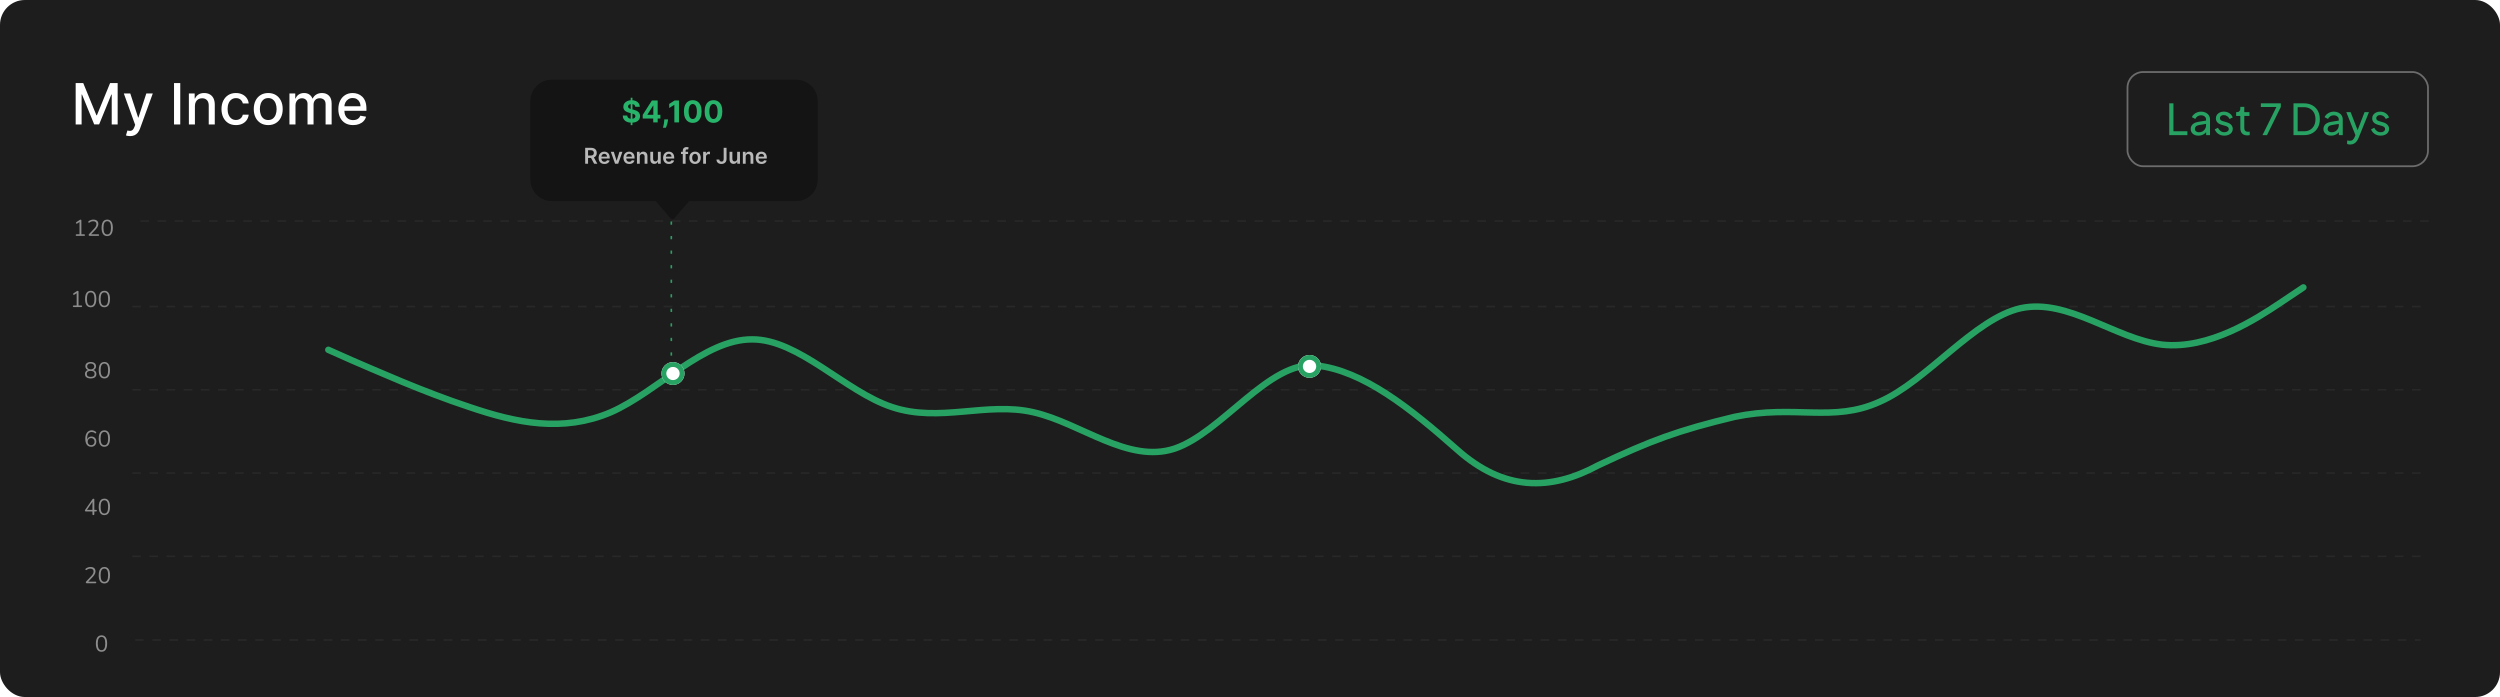 <svg width="703" height="196" viewBox="0 0 703 196" fill="none" xmlns="http://www.w3.org/2000/svg">
<rect width="703" height="196" rx="7" fill="#1D1D1D"/>
<path d="M21.278 23.364H23.409L27.114 32.409H27.25L30.954 23.364H33.085V35H31.415V26.579H31.307L27.875 34.983H26.489L23.057 26.574H22.949V35H21.278V23.364ZM36.575 38.273C36.322 38.273 36.09 38.252 35.882 38.21C35.674 38.172 35.519 38.131 35.416 38.085L35.825 36.693C36.136 36.776 36.412 36.812 36.655 36.801C36.897 36.79 37.111 36.699 37.297 36.528C37.486 36.358 37.653 36.08 37.797 35.693L38.007 35.114L34.814 26.273H36.632L38.842 33.045H38.933L41.144 26.273H42.967L39.371 36.165C39.204 36.619 38.992 37.004 38.734 37.318C38.477 37.636 38.17 37.875 37.814 38.034C37.458 38.193 37.045 38.273 36.575 38.273ZM50.69 23.364V35H48.935V23.364H50.69ZM54.81 29.818V35H53.111V26.273H54.742V27.693H54.849C55.05 27.231 55.365 26.86 55.793 26.579C56.224 26.299 56.768 26.159 57.423 26.159C58.018 26.159 58.539 26.284 58.986 26.534C59.433 26.78 59.779 27.148 60.026 27.636C60.272 28.125 60.395 28.729 60.395 29.449V35H58.696V29.653C58.696 29.021 58.531 28.526 58.202 28.171C57.872 27.811 57.419 27.631 56.844 27.631C56.45 27.631 56.099 27.716 55.793 27.886C55.49 28.057 55.249 28.307 55.071 28.636C54.897 28.962 54.81 29.356 54.81 29.818ZM66.349 35.176C65.505 35.176 64.778 34.985 64.168 34.602C63.562 34.216 63.096 33.684 62.77 33.006C62.444 32.328 62.281 31.551 62.281 30.676C62.281 29.79 62.448 29.008 62.781 28.329C63.115 27.648 63.584 27.116 64.19 26.733C64.796 26.35 65.51 26.159 66.332 26.159C66.995 26.159 67.586 26.282 68.105 26.528C68.624 26.771 69.043 27.112 69.361 27.551C69.683 27.991 69.874 28.504 69.935 29.091H68.281C68.19 28.682 67.982 28.329 67.656 28.034C67.334 27.739 66.903 27.591 66.361 27.591C65.887 27.591 65.472 27.716 65.117 27.966C64.764 28.212 64.49 28.564 64.293 29.023C64.096 29.477 63.997 30.015 63.997 30.636C63.997 31.273 64.094 31.822 64.287 32.284C64.48 32.746 64.753 33.104 65.105 33.358C65.461 33.612 65.88 33.739 66.361 33.739C66.683 33.739 66.974 33.68 67.236 33.562C67.501 33.441 67.722 33.269 67.901 33.045C68.082 32.822 68.209 32.553 68.281 32.239H69.935C69.874 32.803 69.69 33.307 69.383 33.75C69.077 34.193 68.666 34.542 68.151 34.795C67.639 35.049 67.039 35.176 66.349 35.176ZM75.428 35.176C74.609 35.176 73.895 34.989 73.285 34.614C72.676 34.239 72.202 33.714 71.865 33.04C71.528 32.365 71.359 31.578 71.359 30.676C71.359 29.771 71.528 28.979 71.865 28.301C72.202 27.623 72.676 27.097 73.285 26.722C73.895 26.347 74.609 26.159 75.428 26.159C76.246 26.159 76.96 26.347 77.57 26.722C78.18 27.097 78.653 27.623 78.99 28.301C79.327 28.979 79.496 29.771 79.496 30.676C79.496 31.578 79.327 32.365 78.99 33.04C78.653 33.714 78.18 34.239 77.57 34.614C76.96 34.989 76.246 35.176 75.428 35.176ZM75.433 33.75C75.963 33.75 76.403 33.61 76.751 33.33C77.1 33.049 77.358 32.676 77.524 32.21C77.695 31.744 77.78 31.231 77.78 30.671C77.78 30.114 77.695 29.602 77.524 29.136C77.358 28.667 77.1 28.29 76.751 28.006C76.403 27.722 75.963 27.579 75.433 27.579C74.899 27.579 74.456 27.722 74.104 28.006C73.755 28.29 73.496 28.667 73.325 29.136C73.159 29.602 73.075 30.114 73.075 30.671C73.075 31.231 73.159 31.744 73.325 32.21C73.496 32.676 73.755 33.049 74.104 33.33C74.456 33.61 74.899 33.75 75.433 33.75ZM81.392 35V26.273H83.023V27.693H83.131C83.312 27.212 83.61 26.837 84.023 26.568C84.436 26.296 84.93 26.159 85.506 26.159C86.089 26.159 86.578 26.296 86.972 26.568C87.369 26.841 87.663 27.216 87.852 27.693H87.943C88.151 27.227 88.483 26.856 88.938 26.579C89.392 26.299 89.934 26.159 90.562 26.159C91.354 26.159 92 26.407 92.5 26.903C93.004 27.4 93.256 28.148 93.256 29.148V35H91.557V29.307C91.557 28.716 91.396 28.288 91.074 28.023C90.752 27.758 90.367 27.625 89.921 27.625C89.367 27.625 88.938 27.796 88.631 28.136C88.324 28.474 88.171 28.907 88.171 29.438V35H86.477V29.199C86.477 28.725 86.329 28.345 86.034 28.057C85.739 27.769 85.354 27.625 84.881 27.625C84.559 27.625 84.261 27.71 83.989 27.881C83.72 28.047 83.502 28.28 83.335 28.579C83.172 28.879 83.091 29.225 83.091 29.619V35H81.392ZM99.294 35.176C98.434 35.176 97.694 34.992 97.072 34.625C96.455 34.254 95.978 33.733 95.641 33.062C95.307 32.388 95.141 31.599 95.141 30.693C95.141 29.799 95.307 29.011 95.641 28.329C95.978 27.648 96.447 27.116 97.05 26.733C97.656 26.35 98.364 26.159 99.175 26.159C99.667 26.159 100.144 26.241 100.607 26.403C101.069 26.566 101.483 26.822 101.851 27.171C102.218 27.519 102.508 27.972 102.72 28.528C102.932 29.081 103.038 29.754 103.038 30.546V31.148H96.101V29.875H101.374C101.374 29.428 101.283 29.032 101.101 28.688C100.919 28.339 100.663 28.064 100.334 27.864C100.008 27.663 99.626 27.562 99.186 27.562C98.709 27.562 98.292 27.68 97.936 27.915C97.584 28.146 97.311 28.449 97.118 28.824C96.928 29.195 96.834 29.599 96.834 30.034V31.028C96.834 31.612 96.936 32.108 97.141 32.517C97.349 32.926 97.639 33.239 98.01 33.455C98.381 33.667 98.815 33.773 99.311 33.773C99.633 33.773 99.927 33.727 100.192 33.636C100.457 33.542 100.686 33.401 100.879 33.216C101.072 33.03 101.22 32.801 101.322 32.528L102.93 32.818C102.802 33.292 102.571 33.706 102.237 34.062C101.908 34.415 101.493 34.689 100.993 34.886C100.497 35.08 99.93 35.176 99.294 35.176Z" fill="white"/>
<rect x="598.25" y="20.25" width="84.5" height="26.5" rx="4.4" stroke="white" stroke-opacity="0.35" stroke-width="0.5"/>
<path d="M609.996 38V29.06H611.172V36.92H615.096V38H609.996ZM618.182 38.144C617.758 38.144 617.382 38.068 617.054 37.916C616.734 37.756 616.482 37.54 616.298 37.268C616.114 36.988 616.022 36.668 616.022 36.308C616.022 35.964 616.094 35.656 616.238 35.384C616.39 35.104 616.622 34.868 616.934 34.676C617.254 34.484 617.654 34.348 618.134 34.268L620.534 33.872V34.808L618.386 35.168C617.97 35.24 617.666 35.372 617.474 35.564C617.29 35.756 617.198 35.992 617.198 36.272C617.198 36.536 617.302 36.756 617.51 36.932C617.726 37.108 617.994 37.196 618.314 37.196C618.722 37.196 619.074 37.112 619.37 36.944C619.674 36.768 619.91 36.532 620.078 36.236C620.254 35.94 620.342 35.612 620.342 35.252V33.608C620.342 33.256 620.21 32.972 619.946 32.756C619.69 32.532 619.35 32.42 618.926 32.42C618.558 32.42 618.23 32.516 617.942 32.708C617.662 32.892 617.454 33.14 617.318 33.452L616.346 32.948C616.466 32.652 616.658 32.388 616.922 32.156C617.186 31.916 617.494 31.728 617.846 31.592C618.198 31.456 618.566 31.388 618.95 31.388C619.446 31.388 619.882 31.484 620.258 31.676C620.634 31.86 620.926 32.12 621.134 32.456C621.35 32.784 621.458 33.168 621.458 33.608V38H620.366V36.776L620.57 36.848C620.434 37.104 620.25 37.328 620.018 37.52C619.786 37.712 619.514 37.864 619.202 37.976C618.89 38.088 618.55 38.144 618.182 38.144ZM625.504 38.144C624.856 38.144 624.292 37.984 623.812 37.664C623.332 37.344 622.992 36.912 622.792 36.368L623.68 35.936C623.864 36.32 624.116 36.624 624.436 36.848C624.756 37.072 625.112 37.184 625.504 37.184C625.856 37.184 626.148 37.1 626.38 36.932C626.612 36.764 626.728 36.544 626.728 36.272C626.728 36.08 626.672 35.928 626.56 35.816C626.456 35.696 626.328 35.604 626.176 35.54C626.024 35.468 625.884 35.416 625.756 35.384L624.784 35.108C624.2 34.94 623.772 34.7 623.5 34.388C623.236 34.076 623.104 33.712 623.104 33.296C623.104 32.912 623.2 32.58 623.392 32.3C623.592 32.012 623.86 31.788 624.196 31.628C624.54 31.468 624.924 31.388 625.348 31.388C625.916 31.388 626.424 31.532 626.872 31.82C627.328 32.108 627.652 32.512 627.844 33.032L626.932 33.452C626.788 33.116 626.572 32.852 626.284 32.66C625.996 32.46 625.672 32.36 625.312 32.36C624.984 32.36 624.724 32.444 624.532 32.612C624.34 32.772 624.244 32.976 624.244 33.224C624.244 33.408 624.292 33.56 624.388 33.68C624.484 33.792 624.6 33.88 624.736 33.944C624.872 34 625.004 34.048 625.132 34.088L626.188 34.4C626.716 34.552 627.124 34.788 627.412 35.108C627.708 35.428 627.856 35.812 627.856 36.26C627.856 36.62 627.756 36.944 627.556 37.232C627.356 37.52 627.08 37.744 626.728 37.904C626.376 38.064 625.968 38.144 625.504 38.144ZM631.945 38.072C631.313 38.072 630.825 37.892 630.481 37.532C630.145 37.172 629.977 36.664 629.977 36.008V32.6H628.801V31.532H629.041C629.329 31.532 629.557 31.444 629.725 31.268C629.893 31.092 629.977 30.86 629.977 30.572V30.044H631.093V31.532H632.545V32.6H631.093V35.972C631.093 36.188 631.125 36.376 631.189 36.536C631.261 36.696 631.377 36.824 631.537 36.92C631.697 37.008 631.909 37.052 632.173 37.052C632.229 37.052 632.297 37.048 632.377 37.04C632.465 37.032 632.545 37.024 632.617 37.016V38C632.513 38.024 632.397 38.04 632.269 38.048C632.141 38.064 632.033 38.072 631.945 38.072ZM636.209 38L640.133 30.08H635.753V29.06H641.369V30.08L637.481 38H636.209ZM644.93 38V29.06H647.858C648.762 29.06 649.55 29.244 650.222 29.612C650.894 29.98 651.414 30.5 651.782 31.172C652.15 31.836 652.334 32.62 652.334 33.524C652.334 34.42 652.15 35.204 651.782 35.876C651.414 36.548 650.894 37.072 650.222 37.448C649.55 37.816 648.762 38 647.858 38H644.93ZM646.106 36.92H647.87C648.534 36.92 649.106 36.78 649.586 36.5C650.074 36.22 650.45 35.828 650.714 35.324C650.978 34.812 651.11 34.212 651.11 33.524C651.11 32.828 650.974 32.228 650.702 31.724C650.438 31.22 650.062 30.832 649.574 30.56C649.094 30.28 648.526 30.14 647.87 30.14H646.106V36.92ZM655.506 38.144C655.082 38.144 654.706 38.068 654.378 37.916C654.058 37.756 653.806 37.54 653.622 37.268C653.438 36.988 653.346 36.668 653.346 36.308C653.346 35.964 653.418 35.656 653.562 35.384C653.714 35.104 653.946 34.868 654.258 34.676C654.578 34.484 654.978 34.348 655.458 34.268L657.858 33.872V34.808L655.71 35.168C655.294 35.24 654.99 35.372 654.798 35.564C654.614 35.756 654.522 35.992 654.522 36.272C654.522 36.536 654.626 36.756 654.834 36.932C655.05 37.108 655.318 37.196 655.638 37.196C656.046 37.196 656.398 37.112 656.694 36.944C656.998 36.768 657.234 36.532 657.402 36.236C657.578 35.94 657.666 35.612 657.666 35.252V33.608C657.666 33.256 657.534 32.972 657.27 32.756C657.014 32.532 656.674 32.42 656.25 32.42C655.882 32.42 655.554 32.516 655.266 32.708C654.986 32.892 654.778 33.14 654.642 33.452L653.67 32.948C653.79 32.652 653.982 32.388 654.246 32.156C654.51 31.916 654.818 31.728 655.17 31.592C655.522 31.456 655.89 31.388 656.274 31.388C656.77 31.388 657.206 31.484 657.582 31.676C657.958 31.86 658.25 32.12 658.458 32.456C658.674 32.784 658.782 33.168 658.782 33.608V38H657.69V36.776L657.894 36.848C657.758 37.104 657.574 37.328 657.342 37.52C657.11 37.712 656.838 37.864 656.526 37.976C656.214 38.088 655.874 38.144 655.506 38.144ZM660.86 40.64C660.716 40.64 660.572 40.628 660.428 40.604C660.284 40.588 660.148 40.552 660.02 40.496V39.5C660.108 39.508 660.216 39.524 660.344 39.548C660.48 39.572 660.612 39.584 660.74 39.584C661.116 39.584 661.4 39.5 661.592 39.332C661.792 39.164 661.98 38.88 662.156 38.48L662.564 37.508L662.54 38.48L659.78 31.532H660.992L663.14 37.052H662.78L664.916 31.532H666.152L663.236 38.768C663.1 39.112 662.924 39.428 662.708 39.716C662.5 40.004 662.244 40.228 661.94 40.388C661.636 40.556 661.276 40.64 660.86 40.64ZM669.461 38.144C668.813 38.144 668.249 37.984 667.769 37.664C667.289 37.344 666.949 36.912 666.749 36.368L667.637 35.936C667.821 36.32 668.073 36.624 668.393 36.848C668.713 37.072 669.069 37.184 669.461 37.184C669.813 37.184 670.105 37.1 670.337 36.932C670.569 36.764 670.685 36.544 670.685 36.272C670.685 36.08 670.629 35.928 670.517 35.816C670.413 35.696 670.285 35.604 670.133 35.54C669.981 35.468 669.841 35.416 669.713 35.384L668.741 35.108C668.157 34.94 667.729 34.7 667.457 34.388C667.193 34.076 667.061 33.712 667.061 33.296C667.061 32.912 667.157 32.58 667.349 32.3C667.549 32.012 667.817 31.788 668.153 31.628C668.497 31.468 668.881 31.388 669.305 31.388C669.873 31.388 670.381 31.532 670.829 31.82C671.285 32.108 671.609 32.512 671.801 33.032L670.889 33.452C670.745 33.116 670.529 32.852 670.241 32.66C669.953 32.46 669.629 32.36 669.269 32.36C668.941 32.36 668.681 32.444 668.489 32.612C668.297 32.772 668.201 32.976 668.201 33.224C668.201 33.408 668.249 33.56 668.345 33.68C668.441 33.792 668.557 33.88 668.693 33.944C668.829 34 668.961 34.048 669.089 34.088L670.145 34.4C670.673 34.552 671.081 34.788 671.369 35.108C671.665 35.428 671.813 35.812 671.813 36.26C671.813 36.62 671.713 36.944 671.513 37.232C671.313 37.52 671.037 37.744 670.685 37.904C670.333 38.064 669.925 38.144 669.461 38.144Z" fill="#28A263"/>
<line opacity="0.05" x1="38.011" y1="179.969" x2="680.716" y2="179.969" stroke="white" stroke-width="0.455" stroke-dasharray="2.41 2.41"/>
<line opacity="0.05" y1="-0.227" x2="643.512" y2="-0.227" transform="matrix(1 -0 0.003 1 37.203 156.652)" stroke="white" stroke-width="0.455" stroke-dasharray="2.41 2.41"/>
<line opacity="0.05" x1="37.203" y1="133.019" x2="680.715" y2="133.019" stroke="white" stroke-width="0.455" stroke-dasharray="2.41 2.41"/>
<line opacity="0.05" y1="-0.227" x2="643.512" y2="-0.227" transform="matrix(1 0 -0.003 1 37.203 109.842)" stroke="white" stroke-width="0.455" stroke-dasharray="2.41 2.41"/>
<line opacity="0.05" y1="-0.227" x2="643.512" y2="-0.227" transform="matrix(1 -0 0.002 1 37.203 86.436)" stroke="white" stroke-width="0.455" stroke-dasharray="2.41 2.41"/>
<line opacity="0.05" y1="-0.227" x2="643.512" y2="-0.227" transform="matrix(1 -0 0.002 1 39.488 62.384)" stroke="white" stroke-width="0.455" stroke-dasharray="2.41 2.41"/>
<g opacity="0.7">
<path opacity="0.7" d="M20.725 86.347C20.648 86.347 20.588 86.328 20.545 86.29C20.503 86.247 20.481 86.189 20.481 86.117C20.481 86.044 20.503 85.99 20.545 85.956C20.588 85.918 20.648 85.898 20.725 85.898H21.559V82.262H21.835L20.904 82.877C20.849 82.907 20.796 82.92 20.744 82.916C20.697 82.912 20.657 82.894 20.622 82.865C20.592 82.83 20.571 82.792 20.558 82.749C20.545 82.702 20.547 82.655 20.565 82.608C20.582 82.557 20.618 82.514 20.674 82.48L21.559 81.896C21.614 81.862 21.668 81.834 21.719 81.813C21.77 81.791 21.822 81.781 21.873 81.781C21.933 81.781 21.982 81.8 22.021 81.838C22.063 81.873 22.085 81.928 22.085 82.005V85.898H22.854C22.931 85.898 22.991 85.918 23.034 85.956C23.077 85.99 23.098 86.044 23.098 86.117C23.098 86.194 23.077 86.251 23.034 86.29C22.991 86.328 22.931 86.347 22.854 86.347H20.725ZM25.501 86.405C24.983 86.405 24.59 86.206 24.321 85.809C24.051 85.411 23.917 84.836 23.917 84.083C23.917 83.579 23.977 83.155 24.096 82.813C24.216 82.467 24.393 82.206 24.629 82.031C24.868 81.855 25.159 81.768 25.501 81.768C26.023 81.768 26.416 81.965 26.681 82.358C26.951 82.747 27.085 83.32 27.085 84.077C27.085 84.581 27.025 85.007 26.906 85.353C26.786 85.7 26.608 85.963 26.373 86.142C26.138 86.317 25.847 86.405 25.501 86.405ZM25.501 85.95C25.86 85.95 26.125 85.798 26.296 85.494C26.472 85.186 26.559 84.714 26.559 84.077C26.559 83.435 26.472 82.967 26.296 82.672C26.125 82.373 25.86 82.223 25.501 82.223C25.146 82.223 24.881 82.373 24.706 82.672C24.53 82.972 24.443 83.44 24.443 84.077C24.443 84.714 24.53 85.186 24.706 85.494C24.881 85.798 25.146 85.95 25.501 85.95ZM29.347 86.405C28.829 86.405 28.436 86.206 28.167 85.809C27.897 85.411 27.763 84.836 27.763 84.083C27.763 83.579 27.822 83.155 27.942 82.813C28.062 82.467 28.239 82.206 28.474 82.031C28.714 81.855 29.005 81.768 29.347 81.768C29.869 81.768 30.262 81.965 30.527 82.358C30.796 82.747 30.931 83.32 30.931 84.077C30.931 84.581 30.871 85.007 30.752 85.353C30.632 85.7 30.454 85.963 30.219 86.142C29.984 86.317 29.693 86.405 29.347 86.405ZM29.347 85.95C29.706 85.95 29.971 85.798 30.142 85.494C30.317 85.186 30.405 84.714 30.405 84.077C30.405 83.435 30.317 82.967 30.142 82.672C29.971 82.373 29.706 82.223 29.347 82.223C28.992 82.223 28.727 82.373 28.552 82.672C28.376 82.972 28.288 83.44 28.288 84.077C28.288 84.714 28.376 85.186 28.552 85.494C28.727 85.798 28.992 85.95 29.347 85.95Z" fill="white"/>
<path opacity="0.7" d="M21.527 66.33C21.45 66.33 21.39 66.311 21.347 66.272C21.304 66.229 21.283 66.172 21.283 66.099C21.283 66.026 21.304 65.973 21.347 65.939C21.39 65.9 21.45 65.881 21.527 65.881H22.36V62.244H22.636L21.706 62.86C21.651 62.89 21.597 62.903 21.546 62.898C21.499 62.894 21.458 62.877 21.424 62.847C21.394 62.813 21.373 62.774 21.36 62.731C21.347 62.684 21.349 62.638 21.366 62.59C21.383 62.539 21.42 62.496 21.475 62.462L22.36 61.879C22.416 61.844 22.47 61.816 22.521 61.795C22.572 61.774 22.623 61.763 22.675 61.763C22.735 61.763 22.784 61.782 22.822 61.821C22.865 61.855 22.887 61.91 22.887 61.987V65.881H23.656C23.733 65.881 23.793 65.9 23.836 65.939C23.878 65.973 23.9 66.026 23.9 66.099C23.9 66.176 23.878 66.234 23.836 66.272C23.793 66.311 23.733 66.33 23.656 66.33H21.527ZM25.206 66.33C25.112 66.33 25.041 66.308 24.994 66.266C24.951 66.219 24.93 66.157 24.93 66.08C24.93 66.033 24.941 65.988 24.962 65.945C24.988 65.898 25.022 65.851 25.065 65.804L26.502 64.264C26.72 64.029 26.876 63.813 26.97 63.617C27.068 63.416 27.117 63.213 27.117 63.007C27.117 62.751 27.038 62.556 26.88 62.424C26.726 62.287 26.499 62.218 26.2 62.218C26.008 62.218 25.826 62.248 25.655 62.308C25.484 62.368 25.319 62.46 25.161 62.584C25.105 62.627 25.054 62.646 25.007 62.642C24.964 62.638 24.926 62.62 24.892 62.59C24.857 62.56 24.834 62.522 24.821 62.475C24.808 62.428 24.808 62.381 24.821 62.334C24.838 62.287 24.872 62.244 24.924 62.206C25.09 62.069 25.291 61.96 25.527 61.879C25.762 61.793 26.001 61.75 26.245 61.75C26.549 61.75 26.805 61.797 27.015 61.891C27.224 61.985 27.382 62.124 27.489 62.308C27.596 62.488 27.65 62.708 27.65 62.969C27.65 63.148 27.62 63.326 27.56 63.501C27.504 63.672 27.417 63.848 27.297 64.027C27.181 64.207 27.03 64.393 26.841 64.585L25.475 66.028V65.881H27.637C27.718 65.881 27.778 65.9 27.816 65.939C27.859 65.973 27.881 66.026 27.881 66.099C27.881 66.176 27.859 66.234 27.816 66.272C27.778 66.311 27.718 66.33 27.637 66.33H25.206ZM30.149 66.388C29.631 66.388 29.238 66.189 28.968 65.791C28.699 65.393 28.564 64.818 28.564 64.066C28.564 63.561 28.624 63.138 28.744 62.796C28.864 62.449 29.041 62.188 29.276 62.013C29.516 61.838 29.806 61.75 30.149 61.75C30.67 61.75 31.064 61.947 31.329 62.34C31.598 62.729 31.733 63.302 31.733 64.059C31.733 64.564 31.673 64.989 31.553 65.336C31.433 65.682 31.256 65.945 31.021 66.125C30.786 66.3 30.495 66.388 30.149 66.388ZM30.149 65.932C30.508 65.932 30.773 65.78 30.944 65.477C31.119 65.169 31.207 64.696 31.207 64.059C31.207 63.418 31.119 62.95 30.944 62.655C30.773 62.355 30.508 62.206 30.149 62.206C29.794 62.206 29.529 62.355 29.353 62.655C29.178 62.954 29.09 63.422 29.09 64.059C29.09 64.696 29.178 65.169 29.353 65.477C29.529 65.78 29.794 65.932 30.149 65.932Z" fill="white"/>
<path opacity="0.7" d="M25.501 106.423C25.163 106.423 24.872 106.374 24.629 106.275C24.389 106.177 24.205 106.034 24.077 105.845C23.953 105.657 23.891 105.431 23.891 105.166C23.891 104.956 23.934 104.77 24.019 104.608C24.105 104.441 24.224 104.306 24.378 104.203C24.532 104.101 24.71 104.037 24.911 104.011V104.107C24.633 104.047 24.41 103.917 24.244 103.716C24.081 103.511 24 103.269 24 102.991C24 102.735 24.06 102.519 24.18 102.343C24.304 102.164 24.479 102.027 24.706 101.933C24.932 101.835 25.197 101.785 25.501 101.785C25.809 101.785 26.074 101.835 26.296 101.933C26.523 102.027 26.698 102.164 26.822 102.343C26.946 102.519 27.008 102.735 27.008 102.991C27.008 103.175 26.97 103.346 26.893 103.504C26.82 103.658 26.715 103.787 26.578 103.889C26.442 103.992 26.281 104.062 26.097 104.101V104.011C26.401 104.054 26.645 104.18 26.829 104.389C27.017 104.595 27.111 104.853 27.111 105.166C27.111 105.431 27.047 105.657 26.918 105.845C26.794 106.034 26.61 106.177 26.367 106.275C26.127 106.374 25.839 106.423 25.501 106.423ZM25.501 105.987C25.864 105.987 26.138 105.916 26.322 105.775C26.51 105.634 26.604 105.42 26.604 105.133C26.604 104.851 26.51 104.642 26.322 104.505C26.138 104.364 25.864 104.293 25.501 104.293C25.142 104.293 24.868 104.364 24.68 104.505C24.492 104.642 24.398 104.851 24.398 105.133C24.398 105.42 24.492 105.634 24.68 105.775C24.868 105.916 25.142 105.987 25.501 105.987ZM25.501 103.857C25.71 103.857 25.888 103.825 26.033 103.761C26.183 103.692 26.298 103.596 26.38 103.472C26.461 103.348 26.502 103.203 26.502 103.036C26.502 102.78 26.412 102.581 26.232 102.44C26.057 102.294 25.813 102.222 25.501 102.222C25.189 102.222 24.945 102.294 24.77 102.44C24.594 102.581 24.507 102.78 24.507 103.036C24.507 103.293 24.594 103.494 24.77 103.639C24.945 103.784 25.189 103.857 25.501 103.857ZM29.347 106.423C28.829 106.423 28.436 106.224 28.167 105.826C27.897 105.429 27.763 104.853 27.763 104.101C27.763 103.596 27.822 103.173 27.942 102.831C28.062 102.484 28.239 102.224 28.474 102.048C28.714 101.873 29.005 101.785 29.347 101.785C29.869 101.785 30.262 101.982 30.527 102.375C30.796 102.765 30.931 103.338 30.931 104.094C30.931 104.599 30.871 105.024 30.752 105.371C30.632 105.717 30.454 105.98 30.219 106.16C29.984 106.335 29.693 106.423 29.347 106.423ZM29.347 105.967C29.706 105.967 29.971 105.816 30.142 105.512C30.317 105.204 30.405 104.732 30.405 104.094C30.405 103.453 30.317 102.985 30.142 102.69C29.971 102.39 29.706 102.241 29.347 102.241C28.992 102.241 28.727 102.39 28.552 102.69C28.376 102.989 28.288 103.457 28.288 104.094C28.288 104.732 28.376 105.204 28.552 105.512C28.727 105.816 28.992 105.967 29.347 105.967Z" fill="white"/>
<path opacity="0.7" d="M25.655 125.639C25.3 125.639 24.996 125.553 24.744 125.382C24.496 125.207 24.308 124.954 24.18 124.625C24.051 124.296 23.987 123.898 23.987 123.432C23.987 123.039 24.028 122.692 24.109 122.393C24.19 122.094 24.31 121.841 24.468 121.636C24.627 121.427 24.819 121.268 25.046 121.162C25.272 121.055 25.529 121.001 25.815 121.001C26.012 121.001 26.213 121.04 26.418 121.117C26.628 121.194 26.811 121.303 26.97 121.444C27.017 121.478 27.045 121.521 27.053 121.572C27.066 121.619 27.066 121.666 27.053 121.713C27.04 121.756 27.017 121.792 26.983 121.822C26.953 121.852 26.914 121.869 26.867 121.873C26.82 121.873 26.771 121.854 26.72 121.816C26.574 121.692 26.424 121.604 26.271 121.553C26.117 121.497 25.961 121.469 25.802 121.469C25.524 121.469 25.287 121.538 25.09 121.675C24.898 121.811 24.75 122.019 24.648 122.297C24.549 122.57 24.5 122.915 24.5 123.329V123.926H24.443C24.468 123.682 24.539 123.473 24.654 123.297C24.774 123.118 24.926 122.981 25.11 122.887C25.294 122.793 25.501 122.746 25.732 122.746C25.997 122.746 26.232 122.806 26.437 122.925C26.643 123.045 26.803 123.214 26.918 123.432C27.034 123.646 27.092 123.892 27.092 124.17C27.092 124.452 27.032 124.704 26.912 124.927C26.792 125.149 26.623 125.324 26.405 125.453C26.187 125.577 25.937 125.639 25.655 125.639ZM25.623 125.19C25.811 125.19 25.978 125.149 26.123 125.068C26.268 124.982 26.382 124.865 26.463 124.715C26.544 124.561 26.585 124.386 26.585 124.189C26.585 123.992 26.544 123.819 26.463 123.669C26.382 123.52 26.268 123.402 26.123 123.317C25.978 123.231 25.811 123.188 25.623 123.188C25.435 123.188 25.268 123.231 25.122 123.317C24.977 123.402 24.864 123.52 24.782 123.669C24.701 123.819 24.661 123.992 24.661 124.189C24.661 124.386 24.701 124.561 24.782 124.715C24.864 124.865 24.977 124.982 25.122 125.068C25.268 125.149 25.435 125.19 25.623 125.19ZM29.347 125.639C28.829 125.639 28.436 125.44 28.167 125.042C27.897 124.644 27.763 124.069 27.763 123.317C27.763 122.812 27.822 122.389 27.942 122.047C28.062 121.7 28.239 121.439 28.474 121.264C28.714 121.089 29.005 121.001 29.347 121.001C29.869 121.001 30.262 121.198 30.527 121.591C30.796 121.98 30.931 122.553 30.931 123.31C30.931 123.815 30.871 124.24 30.752 124.587C30.632 124.933 30.454 125.196 30.219 125.376C29.984 125.551 29.693 125.639 29.347 125.639ZM29.347 125.183C29.706 125.183 29.971 125.031 30.142 124.728C30.317 124.42 30.405 123.947 30.405 123.31C30.405 122.669 30.317 122.201 30.142 121.906C29.971 121.606 29.706 121.457 29.347 121.457C28.992 121.457 28.727 121.606 28.552 121.906C28.376 122.205 28.288 122.673 28.288 123.31C28.288 123.947 28.376 124.42 28.552 124.728C28.727 125.031 28.992 125.183 29.347 125.183Z" fill="white"/>
<path opacity="0.7" d="M26.258 144.842C26.177 144.842 26.112 144.818 26.065 144.771C26.018 144.724 25.995 144.658 25.995 144.572V143.828H24.154C24.068 143.828 24 143.809 23.949 143.77C23.902 143.728 23.878 143.668 23.878 143.591C23.878 143.544 23.889 143.497 23.91 143.45C23.932 143.398 23.97 143.334 24.026 143.257L25.982 140.409C26.02 140.35 26.063 140.305 26.11 140.275C26.157 140.245 26.213 140.23 26.277 140.23C26.345 140.23 26.403 140.251 26.45 140.294C26.502 140.337 26.527 140.405 26.527 140.499V143.379H26.995C27.077 143.379 27.139 143.398 27.181 143.437C27.224 143.475 27.245 143.531 27.245 143.604C27.245 143.676 27.224 143.732 27.181 143.77C27.139 143.809 27.077 143.828 26.995 143.828H26.527V144.572C26.527 144.658 26.504 144.724 26.457 144.771C26.41 144.818 26.343 144.842 26.258 144.842ZM25.995 143.379V140.89H26.149L24.353 143.52V143.379H25.995ZM29.347 144.854C28.829 144.854 28.436 144.656 28.167 144.258C27.897 143.86 27.763 143.285 27.763 142.532C27.763 142.028 27.822 141.605 27.942 141.262C28.062 140.916 28.239 140.655 28.474 140.48C28.714 140.305 29.005 140.217 29.347 140.217C29.869 140.217 30.262 140.414 30.527 140.807C30.796 141.196 30.931 141.769 30.931 142.526C30.931 143.031 30.871 143.456 30.752 143.802C30.632 144.149 30.454 144.412 30.219 144.591C29.984 144.767 29.693 144.854 29.347 144.854ZM29.347 144.399C29.706 144.399 29.971 144.247 30.142 143.944C30.317 143.636 30.405 143.163 30.405 142.526C30.405 141.885 30.317 141.416 30.142 141.121C29.971 140.822 29.706 140.672 29.347 140.672C28.992 140.672 28.727 140.822 28.552 141.121C28.376 141.421 28.288 141.889 28.288 142.526C28.288 143.163 28.376 143.636 28.552 143.944C28.727 144.247 28.992 144.399 29.347 144.399Z" fill="white"/>
<path opacity="0.7" d="M24.404 164.012C24.31 164.012 24.239 163.991 24.192 163.948C24.15 163.901 24.128 163.839 24.128 163.762C24.128 163.715 24.139 163.67 24.16 163.628C24.186 163.581 24.22 163.534 24.263 163.486L25.7 161.947C25.918 161.712 26.074 161.496 26.168 161.299C26.266 161.098 26.316 160.895 26.316 160.69C26.316 160.433 26.236 160.239 26.078 160.106C25.924 159.969 25.698 159.901 25.398 159.901C25.206 159.901 25.024 159.931 24.853 159.991C24.682 160.051 24.517 160.143 24.359 160.267C24.304 160.309 24.252 160.329 24.205 160.324C24.163 160.32 24.124 160.303 24.09 160.273C24.056 160.243 24.032 160.205 24.019 160.158C24.006 160.111 24.006 160.064 24.019 160.016C24.036 159.969 24.071 159.927 24.122 159.888C24.289 159.751 24.49 159.642 24.725 159.561C24.96 159.476 25.199 159.433 25.443 159.433C25.747 159.433 26.003 159.48 26.213 159.574C26.422 159.668 26.581 159.807 26.688 159.991C26.794 160.17 26.848 160.391 26.848 160.651C26.848 160.831 26.818 161.009 26.758 161.184C26.703 161.355 26.615 161.53 26.495 161.71C26.38 161.889 26.228 162.075 26.04 162.268L24.674 163.711V163.563H26.835C26.916 163.563 26.976 163.583 27.015 163.621C27.057 163.655 27.079 163.709 27.079 163.782C27.079 163.859 27.057 163.916 27.015 163.955C26.976 163.993 26.916 164.012 26.835 164.012H24.404ZM29.347 164.07C28.829 164.07 28.436 163.871 28.167 163.474C27.897 163.076 27.763 162.501 27.763 161.748C27.763 161.244 27.822 160.82 27.942 160.478C28.062 160.132 28.239 159.871 28.474 159.696C28.714 159.52 29.005 159.433 29.347 159.433C29.869 159.433 30.262 159.63 30.527 160.023C30.796 160.412 30.931 160.985 30.931 161.742C30.931 162.246 30.871 162.672 30.752 163.018C30.632 163.365 30.454 163.628 30.219 163.807C29.984 163.983 29.693 164.07 29.347 164.07ZM29.347 163.615C29.706 163.615 29.971 163.463 30.142 163.159C30.317 162.852 30.405 162.379 30.405 161.742C30.405 161.1 30.317 160.632 30.142 160.337C29.971 160.038 29.706 159.888 29.347 159.888C28.992 159.888 28.727 160.038 28.552 160.337C28.376 160.637 28.288 161.105 28.288 161.742C28.288 162.379 28.376 162.852 28.552 163.159C28.727 163.463 28.992 163.615 29.347 163.615Z" fill="white"/>
<path opacity="0.7" d="M28.545 183.286C28.028 183.286 27.634 183.087 27.365 182.689C27.096 182.292 26.961 181.717 26.961 180.964C26.961 180.46 27.021 180.036 27.14 179.694C27.26 179.348 27.438 179.087 27.673 178.912C27.912 178.736 28.203 178.649 28.545 178.649C29.067 178.649 29.46 178.845 29.725 179.239C29.995 179.628 30.129 180.201 30.129 180.958C30.129 181.462 30.07 181.888 29.95 182.234C29.83 182.58 29.653 182.843 29.417 183.023C29.182 183.198 28.891 183.286 28.545 183.286ZM28.545 182.831C28.904 182.831 29.169 182.679 29.34 182.375C29.516 182.067 29.603 181.595 29.603 180.958C29.603 180.316 29.516 179.848 29.34 179.553C29.169 179.254 28.904 179.104 28.545 179.104C28.19 179.104 27.925 179.254 27.75 179.553C27.574 179.852 27.487 180.321 27.487 180.958C27.487 181.595 27.574 182.067 27.75 182.375C27.925 182.679 28.19 182.831 28.545 182.831Z" fill="white"/>
</g>
<g filter="url(#filter0_d_108_4956)">
<path d="M92.327 96.553L98.922 99.487C105.556 102.312 118.939 108.346 132.052 112.652C145.204 117.123 158.279 119.865 171.777 114.106C184.891 108.346 198.004 93.536 211.503 93.618C224.577 93.536 237.729 108.346 250.842 112.652C264.225 117.123 277.454 111.089 290.567 114.106C303.912 117.123 317.179 128.642 330.292 124.336C343.56 119.865 356.904 99.57 370.017 100.941C383.246 102.312 396.629 113.016 409.743 124.618C422.894 136.329 435.969 136.329 449.468 129.006C464.414 121.997 471.711 119.255 487.784 115.394C504.738 111.851 515.419 117.123 528.532 111.171C541.915 105.329 555.144 87.776 568.257 84.842C581.602 82.017 594.869 93.536 607.983 95.099C621.25 96.553 634.595 87.776 641.151 83.388L647.708 79" stroke="#28A263" stroke-width="1.818" stroke-linecap="round"/>
</g>
<g filter="url(#filter1_d_108_4956)">
<ellipse cx="368.241" cy="101.212" rx="3.241" ry="3.212" fill="white"/>
<path d="M370.799 101.212C370.799 102.604 369.659 103.743 368.241 103.743C366.822 103.743 365.682 102.604 365.682 101.212C365.682 99.82 366.822 98.682 368.241 98.682C369.659 98.682 370.799 99.82 370.799 101.212Z" stroke="#28A263" stroke-width="1.364"/>
</g>
<g filter="url(#filter2_d_108_4956)">
<ellipse cx="189.241" cy="103.212" rx="3.241" ry="3.212" fill="white"/>
<path d="M191.799 103.212C191.799 104.604 190.659 105.743 189.241 105.743C187.822 105.743 186.682 104.604 186.682 103.212C186.682 101.82 187.822 100.682 189.241 100.682C190.659 100.682 191.799 101.82 191.799 103.212Z" stroke="#28A263" stroke-width="1.364"/>
</g>
<g filter="url(#filter3_d_108_4956)">
<path fill-rule="evenodd" clip-rule="evenodd" d="M155.162 20C151.829 20 149.127 22.702 149.127 26.035V48.088C149.127 51.422 151.829 54.124 155.162 54.124H184.272C184.336 54.124 184.394 54.158 184.435 54.207L188.625 59.076C188.865 59.356 189.299 59.356 189.54 59.076L193.729 54.207C193.771 54.158 193.828 54.124 193.892 54.124H223.908C227.241 54.124 229.943 51.422 229.943 48.088V26.035C229.943 22.702 227.241 20 223.908 20H155.162Z" fill="#141414"/>
</g>
<path opacity="0.8" d="M177.351 35.184V27.487H177.844V35.184H177.351ZM178.659 30.027C178.635 29.785 178.531 29.596 178.349 29.462C178.167 29.328 177.919 29.261 177.606 29.261C177.394 29.261 177.215 29.291 177.068 29.351C176.922 29.409 176.81 29.49 176.731 29.594C176.655 29.698 176.617 29.817 176.617 29.949C176.613 30.059 176.636 30.155 176.686 30.238C176.738 30.32 176.81 30.391 176.9 30.451C176.99 30.509 177.094 30.56 177.213 30.605C177.331 30.647 177.457 30.683 177.591 30.713L178.145 30.845C178.413 30.905 178.66 30.985 178.884 31.086C179.109 31.186 179.303 31.309 179.467 31.455C179.632 31.602 179.759 31.774 179.849 31.973C179.941 32.171 179.989 32.398 179.991 32.655C179.989 33.032 179.892 33.358 179.702 33.635C179.514 33.91 179.241 34.123 178.884 34.276C178.529 34.426 178.101 34.501 177.6 34.501C177.103 34.501 176.67 34.425 176.302 34.273C175.935 34.12 175.648 33.895 175.442 33.596C175.237 33.295 175.13 32.924 175.12 32.481H176.38C176.394 32.687 176.453 32.859 176.557 32.998C176.663 33.134 176.805 33.237 176.981 33.307C177.159 33.376 177.361 33.41 177.585 33.41C177.806 33.41 177.997 33.378 178.16 33.313C178.324 33.249 178.451 33.16 178.541 33.046C178.632 32.932 178.677 32.8 178.677 32.652C178.677 32.514 178.636 32.397 178.553 32.303C178.473 32.209 178.355 32.129 178.199 32.063C178.044 31.997 177.855 31.936 177.63 31.882L176.96 31.714C176.441 31.588 176.031 31.39 175.73 31.122C175.43 30.853 175.28 30.491 175.282 30.036C175.28 29.663 175.38 29.338 175.58 29.059C175.782 28.78 176.06 28.563 176.413 28.407C176.766 28.25 177.166 28.172 177.615 28.172C178.072 28.172 178.471 28.25 178.812 28.407C179.155 28.563 179.421 28.78 179.612 29.059C179.802 29.338 179.9 29.66 179.906 30.027H178.659ZM180.737 33.331V32.306L183.308 28.256H184.191V29.675H183.668L182.048 32.24V32.288H185.701V33.331H180.737ZM183.692 34.414V33.019L183.716 32.565V28.256H184.937V34.414H183.692ZM187.856 33.572L187.823 33.903C187.797 34.167 187.747 34.431 187.673 34.693C187.601 34.958 187.525 35.197 187.445 35.412C187.366 35.627 187.303 35.795 187.255 35.917H186.425C186.455 35.799 186.496 35.633 186.549 35.421C186.601 35.211 186.65 34.974 186.696 34.712C186.742 34.449 186.771 34.181 186.783 33.909L186.798 33.572H187.856ZM190.925 28.256V34.414H189.624V29.492H189.587L188.177 30.376V29.221L189.702 28.256H190.925ZM194.803 34.549C194.286 34.547 193.841 34.42 193.468 34.167C193.097 33.915 192.812 33.549 192.611 33.07C192.413 32.591 192.315 32.015 192.317 31.341C192.317 30.67 192.416 30.097 192.614 29.624C192.815 29.151 193.1 28.792 193.471 28.545C193.844 28.297 194.288 28.172 194.803 28.172C195.318 28.172 195.761 28.297 196.132 28.545C196.505 28.794 196.791 29.154 196.992 29.627C197.192 30.098 197.292 30.67 197.29 31.341C197.29 32.017 197.189 32.594 196.989 33.073C196.79 33.552 196.506 33.918 196.135 34.17C195.764 34.423 195.32 34.549 194.803 34.549ZM194.803 33.47C195.156 33.47 195.437 33.292 195.648 32.938C195.858 32.583 195.963 32.051 195.961 31.341C195.961 30.874 195.913 30.485 195.816 30.175C195.722 29.864 195.588 29.63 195.413 29.474C195.241 29.318 195.038 29.239 194.803 29.239C194.452 29.239 194.172 29.415 193.961 29.766C193.751 30.116 193.645 30.642 193.643 31.341C193.643 31.814 193.69 32.209 193.784 32.526C193.88 32.84 194.015 33.077 194.19 33.235C194.364 33.392 194.569 33.47 194.803 33.47ZM200.632 34.549C200.115 34.547 199.67 34.42 199.297 34.167C198.926 33.915 198.641 33.549 198.44 33.07C198.242 32.591 198.144 32.015 198.146 31.341C198.146 30.67 198.245 30.097 198.443 29.624C198.644 29.151 198.929 28.792 199.3 28.545C199.673 28.297 200.117 28.172 200.632 28.172C201.147 28.172 201.59 28.297 201.961 28.545C202.334 28.794 202.62 29.154 202.821 29.627C203.021 30.098 203.12 30.67 203.118 31.341C203.118 32.017 203.018 32.594 202.818 33.073C202.619 33.552 202.335 33.918 201.964 34.17C201.593 34.423 201.149 34.549 200.632 34.549ZM200.632 33.47C200.985 33.47 201.266 33.292 201.477 32.938C201.687 32.583 201.792 32.051 201.79 31.341C201.79 30.874 201.741 30.485 201.645 30.175C201.551 29.864 201.417 29.63 201.242 29.474C201.07 29.318 200.867 29.239 200.632 29.239C200.281 29.239 200.001 29.415 199.79 29.766C199.58 30.116 199.474 30.642 199.472 31.341C199.472 31.814 199.519 32.209 199.613 32.526C199.709 32.84 199.844 33.077 200.019 33.235C200.193 33.392 200.398 33.47 200.632 33.47Z" fill="#2DDB81"/>
<path opacity="0.7" d="M164.552 46.044V41.566H166.232C166.576 41.566 166.864 41.626 167.097 41.745C167.332 41.865 167.509 42.032 167.629 42.248C167.75 42.463 167.81 42.713 167.81 42.998C167.81 43.285 167.749 43.535 167.627 43.746C167.506 43.956 167.327 44.118 167.091 44.234C166.855 44.347 166.565 44.404 166.221 44.404H165.025V43.731H166.111C166.312 43.731 166.477 43.703 166.605 43.648C166.734 43.591 166.828 43.508 166.89 43.401C166.952 43.291 166.984 43.157 166.984 42.998C166.984 42.839 166.952 42.704 166.89 42.592C166.827 42.478 166.732 42.392 166.603 42.334C166.475 42.274 166.31 42.244 166.107 42.244H165.363V46.044H164.552ZM166.866 44.015L167.974 46.044H167.069L165.98 44.015H166.866ZM169.961 46.11C169.624 46.11 169.333 46.04 169.088 45.9C168.845 45.758 168.658 45.559 168.526 45.301C168.395 45.041 168.33 44.736 168.33 44.385C168.33 44.039 168.395 43.736 168.526 43.475C168.659 43.213 168.844 43.008 169.082 42.863C169.319 42.715 169.599 42.642 169.919 42.642C170.126 42.642 170.322 42.675 170.505 42.742C170.69 42.808 170.854 42.91 170.995 43.049C171.138 43.187 171.25 43.363 171.332 43.578C171.413 43.791 171.454 44.044 171.454 44.339V44.581H168.701V44.048H170.695C170.694 43.896 170.661 43.761 170.597 43.643C170.533 43.524 170.443 43.43 170.328 43.361C170.214 43.293 170.082 43.258 169.93 43.258C169.768 43.258 169.626 43.298 169.504 43.377C169.381 43.454 169.286 43.556 169.217 43.683C169.15 43.808 169.116 43.946 169.115 44.096V44.562C169.115 44.757 169.15 44.925 169.222 45.065C169.293 45.203 169.393 45.309 169.521 45.384C169.65 45.457 169.8 45.493 169.972 45.493C170.087 45.493 170.191 45.477 170.284 45.445C170.378 45.411 170.459 45.363 170.527 45.299C170.596 45.234 170.647 45.155 170.682 45.06L171.421 45.143C171.375 45.339 171.286 45.509 171.155 45.655C171.025 45.799 170.859 45.911 170.656 45.992C170.453 46.07 170.222 46.11 169.961 46.11ZM175.028 42.686L173.832 46.044H172.957L171.761 42.686H172.605L173.377 45.181H173.412L174.186 42.686H175.028ZM176.948 46.11C176.611 46.11 176.32 46.04 176.076 45.9C175.832 45.758 175.645 45.559 175.514 45.301C175.382 45.041 175.317 44.736 175.317 44.385C175.317 44.039 175.382 43.736 175.514 43.475C175.646 43.213 175.831 43.008 176.069 42.863C176.307 42.715 176.586 42.642 176.906 42.642C177.113 42.642 177.309 42.675 177.492 42.742C177.678 42.808 177.841 42.91 177.982 43.049C178.125 43.187 178.237 43.363 178.319 43.578C178.401 43.791 178.441 44.044 178.441 44.339V44.581H175.689V44.048H177.683C177.681 43.896 177.648 43.761 177.584 43.643C177.52 43.524 177.43 43.43 177.315 43.361C177.202 43.293 177.069 43.258 176.917 43.258C176.756 43.258 176.613 43.298 176.491 43.377C176.369 43.454 176.273 43.556 176.205 43.683C176.137 43.808 176.103 43.946 176.102 44.096V44.562C176.102 44.757 176.137 44.925 176.209 45.065C176.28 45.203 176.38 45.309 176.508 45.384C176.637 45.457 176.787 45.493 176.959 45.493C177.074 45.493 177.178 45.477 177.272 45.445C177.365 45.411 177.446 45.363 177.514 45.299C177.583 45.234 177.635 45.155 177.67 45.06L178.409 45.143C178.362 45.339 178.273 45.509 178.142 45.655C178.012 45.799 177.846 45.911 177.643 45.992C177.441 46.07 177.209 46.11 176.948 46.11ZM179.903 44.076V46.044H179.111V42.686H179.868V43.256H179.907C179.984 43.068 180.107 42.919 180.277 42.808C180.447 42.697 180.658 42.642 180.908 42.642C181.14 42.642 181.342 42.691 181.514 42.791C181.688 42.89 181.822 43.033 181.916 43.221C182.013 43.409 182.06 43.638 182.059 43.906V46.044H181.267V44.028C181.267 43.804 181.209 43.628 181.092 43.501C180.977 43.374 180.817 43.311 180.613 43.311C180.475 43.311 180.352 43.342 180.244 43.403C180.137 43.463 180.053 43.549 179.992 43.663C179.933 43.777 179.903 43.914 179.903 44.076ZM185.004 44.632V42.686H185.795V46.044H185.028V45.447H184.993C184.917 45.635 184.793 45.789 184.619 45.909C184.447 46.028 184.235 46.088 183.983 46.088C183.763 46.088 183.568 46.039 183.399 45.941C183.231 45.842 183.1 45.699 183.005 45.511C182.911 45.321 182.863 45.092 182.863 44.824V42.686H183.655V44.702C183.655 44.914 183.713 45.084 183.83 45.209C183.946 45.334 184.099 45.397 184.289 45.397C184.406 45.397 184.519 45.368 184.628 45.312C184.737 45.255 184.827 45.17 184.897 45.058C184.968 44.944 185.004 44.802 185.004 44.632ZM188.096 46.11C187.76 46.11 187.469 46.04 187.224 45.9C186.98 45.758 186.793 45.559 186.662 45.301C186.531 45.041 186.465 44.736 186.465 44.385C186.465 44.039 186.531 43.736 186.662 43.475C186.795 43.213 186.98 43.008 187.217 42.863C187.455 42.715 187.734 42.642 188.055 42.642C188.262 42.642 188.457 42.675 188.641 42.742C188.826 42.808 188.989 42.91 189.131 43.049C189.273 43.187 189.386 43.363 189.467 43.578C189.549 43.791 189.59 44.044 189.59 44.339V44.581H186.837V44.048H188.831C188.83 43.896 188.797 43.761 188.733 43.643C188.668 43.524 188.579 43.43 188.464 43.361C188.35 43.293 188.217 43.258 188.066 43.258C187.904 43.258 187.762 43.298 187.639 43.377C187.517 43.454 187.421 43.556 187.353 43.683C187.286 43.808 187.252 43.946 187.25 44.096V44.562C187.25 44.757 187.286 44.925 187.357 45.065C187.429 45.203 187.529 45.309 187.657 45.384C187.785 45.457 187.935 45.493 188.107 45.493C188.222 45.493 188.327 45.477 188.42 45.445C188.513 45.411 188.594 45.363 188.663 45.299C188.731 45.234 188.783 45.155 188.818 45.06L189.557 45.143C189.51 45.339 189.421 45.509 189.29 45.655C189.16 45.799 188.994 45.911 188.792 45.992C188.589 46.07 188.357 46.11 188.096 46.11ZM193.488 42.686V43.298H191.502V42.686H193.488ZM191.999 46.044V42.368C191.999 42.143 192.045 41.955 192.139 41.804C192.234 41.654 192.36 41.542 192.519 41.468C192.678 41.393 192.854 41.356 193.048 41.356C193.185 41.356 193.307 41.367 193.414 41.389C193.52 41.411 193.599 41.431 193.65 41.448L193.492 42.06C193.459 42.05 193.416 42.04 193.365 42.03C193.314 42.018 193.258 42.012 193.195 42.012C193.048 42.012 192.943 42.048 192.882 42.119C192.822 42.189 192.793 42.29 192.793 42.421V46.044H191.999ZM195.447 46.11C195.119 46.11 194.834 46.038 194.594 45.893C194.353 45.749 194.167 45.547 194.034 45.288C193.903 45.028 193.837 44.725 193.837 44.378C193.837 44.031 193.903 43.727 194.034 43.466C194.167 43.205 194.353 43.003 194.594 42.858C194.834 42.714 195.119 42.642 195.447 42.642C195.775 42.642 196.059 42.714 196.299 42.858C196.54 43.003 196.726 43.205 196.857 43.466C196.99 43.727 197.056 44.031 197.056 44.378C197.056 44.725 196.99 45.028 196.857 45.288C196.726 45.547 196.54 45.749 196.299 45.893C196.059 46.038 195.775 46.11 195.447 46.11ZM195.451 45.476C195.629 45.476 195.777 45.427 195.897 45.329C196.016 45.23 196.105 45.097 196.164 44.931C196.223 44.765 196.253 44.58 196.253 44.376C196.253 44.17 196.223 43.984 196.164 43.818C196.105 43.651 196.016 43.517 195.897 43.418C195.777 43.319 195.629 43.269 195.451 43.269C195.269 43.269 195.117 43.319 194.996 43.418C194.877 43.517 194.787 43.651 194.727 43.818C194.669 43.984 194.64 44.17 194.64 44.376C194.64 44.58 194.669 44.765 194.727 44.931C194.787 45.097 194.877 45.23 194.996 45.329C195.117 45.427 195.269 45.476 195.451 45.476ZM197.728 46.044V42.686H198.495V43.245H198.53C198.591 43.051 198.696 42.902 198.845 42.797C198.995 42.691 199.166 42.638 199.359 42.638C199.403 42.638 199.451 42.64 199.505 42.644C199.561 42.647 199.607 42.652 199.643 42.659V43.388C199.61 43.376 199.556 43.366 199.483 43.357C199.412 43.347 199.343 43.342 199.276 43.342C199.131 43.342 199.002 43.373 198.887 43.436C198.773 43.497 198.683 43.582 198.618 43.691C198.552 43.801 198.519 43.927 198.519 44.07V46.044H197.728ZM203.498 41.566H204.303V44.715C204.301 45.003 204.24 45.252 204.119 45.46C203.998 45.667 203.829 45.827 203.612 45.939C203.396 46.05 203.145 46.105 202.857 46.105C202.595 46.105 202.359 46.059 202.149 45.965C201.94 45.871 201.775 45.731 201.653 45.546C201.53 45.361 201.469 45.13 201.469 44.855H202.276C202.277 44.976 202.303 45.08 202.354 45.167C202.407 45.255 202.479 45.322 202.571 45.368C202.663 45.415 202.768 45.438 202.888 45.438C203.018 45.438 203.128 45.411 203.218 45.358C203.309 45.302 203.377 45.221 203.424 45.113C203.472 45.005 203.497 44.872 203.498 44.715V41.566ZM207.289 44.632V42.686H208.08V46.044H207.313V45.447H207.278C207.202 45.635 207.077 45.789 206.904 45.909C206.732 46.028 206.52 46.088 206.267 46.088C206.047 46.088 205.853 46.039 205.684 45.941C205.516 45.842 205.385 45.699 205.29 45.511C205.195 45.321 205.148 45.092 205.148 44.824V42.686H205.939V44.702C205.939 44.914 205.998 45.084 206.114 45.209C206.231 45.334 206.384 45.397 206.574 45.397C206.69 45.397 206.803 45.368 206.912 45.312C207.022 45.255 207.111 45.17 207.181 45.058C207.253 44.944 207.289 44.802 207.289 44.632ZM209.686 44.076V46.044H208.894V42.686H209.651V43.256H209.69C209.767 43.068 209.89 42.919 210.059 42.808C210.23 42.697 210.441 42.642 210.691 42.642C210.923 42.642 211.125 42.691 211.297 42.791C211.471 42.89 211.605 43.033 211.699 43.221C211.796 43.409 211.843 43.638 211.842 43.906V46.044H211.05V44.028C211.05 43.804 210.992 43.628 210.875 43.501C210.76 43.374 210.6 43.311 210.396 43.311C210.258 43.311 210.135 43.342 210.027 43.403C209.92 43.463 209.836 43.549 209.775 43.663C209.715 43.777 209.686 43.914 209.686 44.076ZM214.133 46.11C213.796 46.11 213.506 46.04 213.261 45.9C213.017 45.758 212.83 45.559 212.699 45.301C212.567 45.041 212.502 44.736 212.502 44.385C212.502 44.039 212.567 43.736 212.699 43.475C212.831 43.213 213.016 43.008 213.254 42.863C213.492 42.715 213.771 42.642 214.092 42.642C214.299 42.642 214.494 42.675 214.678 42.742C214.863 42.808 215.026 42.91 215.167 43.049C215.31 43.187 215.422 43.363 215.504 43.578C215.586 43.791 215.627 44.044 215.627 44.339V44.581H212.874V44.048H214.868C214.866 43.896 214.834 43.761 214.769 43.643C214.705 43.524 214.616 43.43 214.5 43.361C214.387 43.293 214.254 43.258 214.102 43.258C213.941 43.258 213.799 43.298 213.676 43.377C213.554 43.454 213.458 43.556 213.39 43.683C213.323 43.808 213.288 43.946 213.287 44.096V44.562C213.287 44.757 213.323 44.925 213.394 45.065C213.465 45.203 213.565 45.309 213.694 45.384C213.822 45.457 213.972 45.493 214.144 45.493C214.259 45.493 214.363 45.477 214.457 45.445C214.55 45.411 214.631 45.363 214.699 45.299C214.768 45.234 214.82 45.155 214.855 45.06L215.594 45.143C215.547 45.339 215.458 45.509 215.327 45.655C215.197 45.799 215.031 45.911 214.828 45.992C214.626 46.07 214.394 46.11 214.133 46.11Z" fill="white"/>
<line x1="188.773" y1="100" x2="188.773" y2="62" stroke="#28A263" stroke-width="0.455" stroke-dasharray="0.91 3.18"/>
<defs>
<filter id="filter0_d_108_4956" x="89.6" y="78.091" width="560.836" height="60.5" filterUnits="userSpaceOnUse" color-interpolation-filters="sRGB">
<feFlood flood-opacity="0" result="BackgroundImageFix"/>
<feColorMatrix in="SourceAlpha" type="matrix" values="0 0 0 0 0 0 0 0 0 0 0 0 0 0 0 0 0 0 127 0" result="hardAlpha"/>
<feOffset dy="1.818"/>
<feGaussianBlur stdDeviation="0.909"/>
<feColorMatrix type="matrix" values="0 0 0 0 0.157 0 0 0 0 0.635 0 0 0 0 0.388 0 0 0 0.18 0"/>
<feBlend mode="normal" in2="BackgroundImageFix" result="effect1_dropShadow_108_4956"/>
<feBlend mode="normal" in="SourceGraphic" in2="effect1_dropShadow_108_4956" result="shape"/>
</filter>
<filter id="filter1_d_108_4956" x="363.182" y="98" width="10.118" height="10.061" filterUnits="userSpaceOnUse" color-interpolation-filters="sRGB">
<feFlood flood-opacity="0" result="BackgroundImageFix"/>
<feColorMatrix in="SourceAlpha" type="matrix" values="0 0 0 0 0 0 0 0 0 0 0 0 0 0 0 0 0 0 127 0" result="hardAlpha"/>
<feOffset dy="1.818"/>
<feGaussianBlur stdDeviation="0.909"/>
<feColorMatrix type="matrix" values="0 0 0 0 0.157 0 0 0 0 0.635 0 0 0 0 0.388 0 0 0 0.03 0"/>
<feBlend mode="normal" in2="BackgroundImageFix" result="effect1_dropShadow_108_4956"/>
<feBlend mode="normal" in="SourceGraphic" in2="effect1_dropShadow_108_4956" result="shape"/>
</filter>
<filter id="filter2_d_108_4956" x="184.182" y="100" width="10.118" height="10.061" filterUnits="userSpaceOnUse" color-interpolation-filters="sRGB">
<feFlood flood-opacity="0" result="BackgroundImageFix"/>
<feColorMatrix in="SourceAlpha" type="matrix" values="0 0 0 0 0 0 0 0 0 0 0 0 0 0 0 0 0 0 127 0" result="hardAlpha"/>
<feOffset dy="1.818"/>
<feGaussianBlur stdDeviation="0.909"/>
<feColorMatrix type="matrix" values="0 0 0 0 0.157 0 0 0 0 0.635 0 0 0 0 0.388 0 0 0 0.03 0"/>
<feBlend mode="normal" in2="BackgroundImageFix" result="effect1_dropShadow_108_4956"/>
<feBlend mode="normal" in="SourceGraphic" in2="effect1_dropShadow_108_4956" result="shape"/>
</filter>
<filter id="filter3_d_108_4956" x="144.902" y="18.189" width="89.266" height="47.736" filterUnits="userSpaceOnUse" color-interpolation-filters="sRGB">
<feFlood flood-opacity="0" result="BackgroundImageFix"/>
<feColorMatrix in="SourceAlpha" type="matrix" values="0 0 0 0 0 0 0 0 0 0 0 0 0 0 0 0 0 0 127 0" result="hardAlpha"/>
<feOffset dy="2.414"/>
<feGaussianBlur stdDeviation="2.112"/>
<feColorMatrix type="matrix" values="0 0 0 0 0.012 0 0 0 0 0.008 0 0 0 0 0.161 0 0 0 0.07 0"/>
<feBlend mode="normal" in2="BackgroundImageFix" result="effect1_dropShadow_108_4956"/>
<feBlend mode="normal" in="SourceGraphic" in2="effect1_dropShadow_108_4956" result="shape"/>
</filter>
</defs>
</svg>

